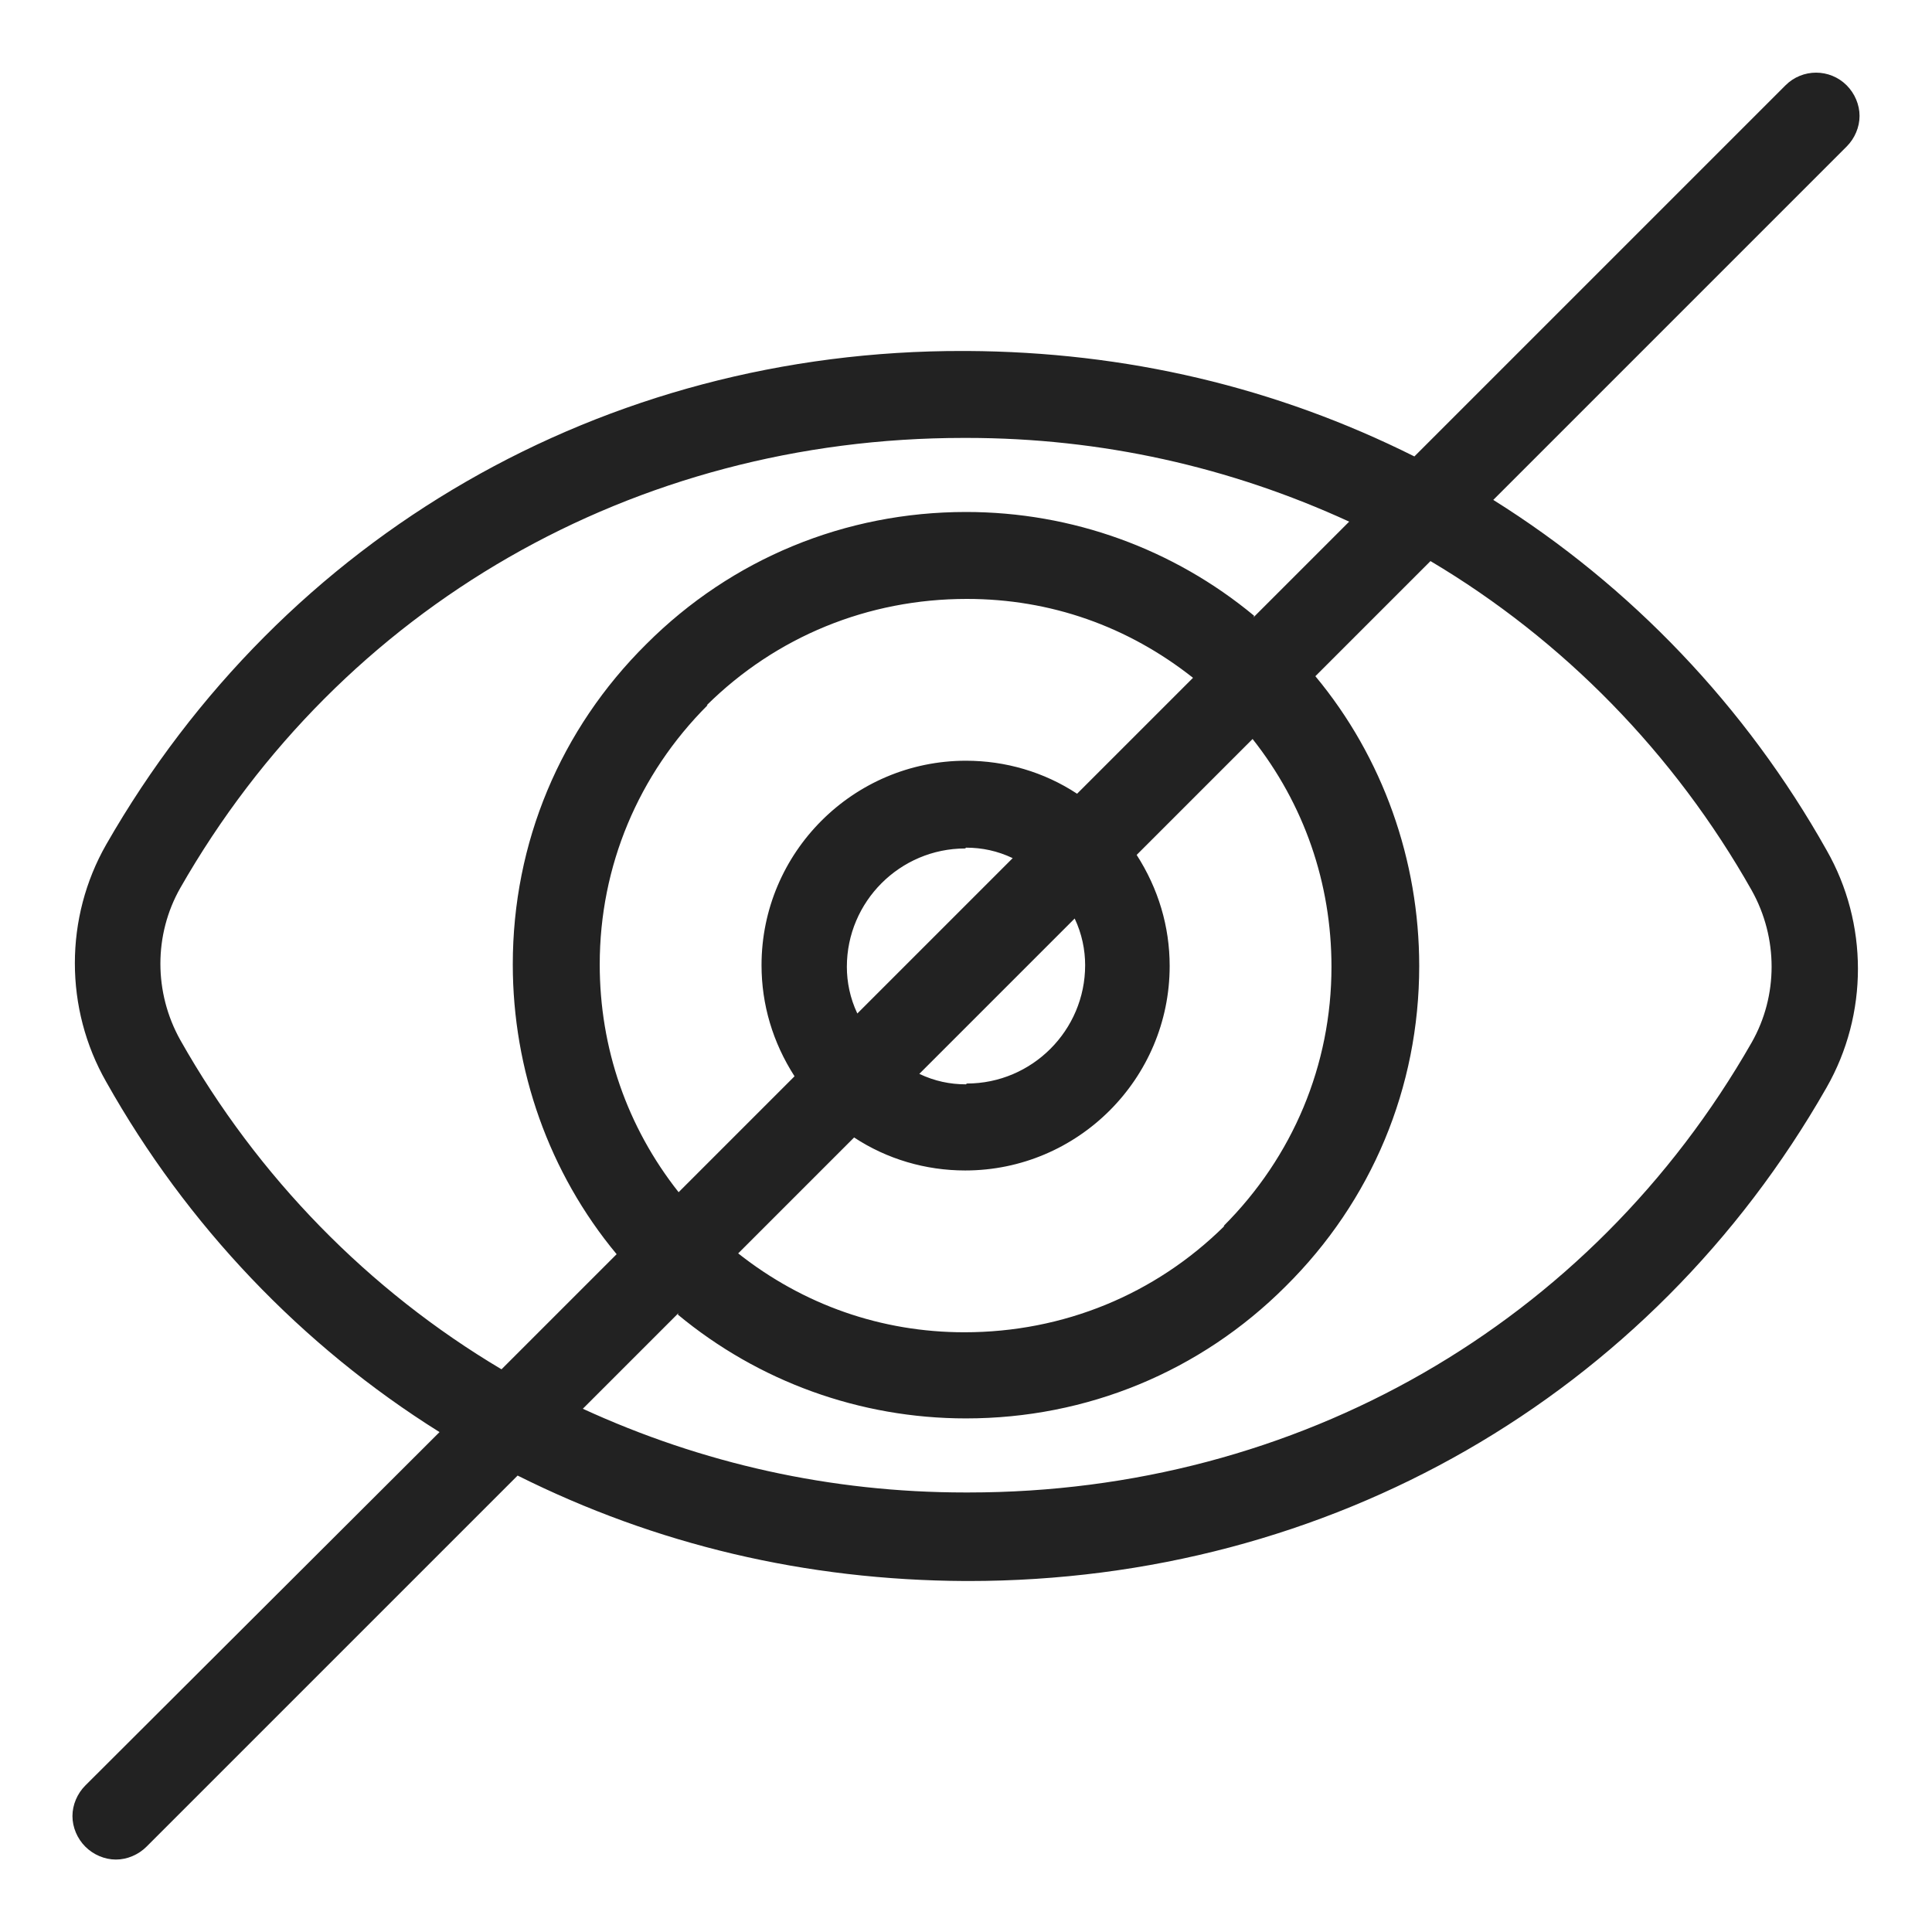 <svg width="24" height="24" viewBox="0 0 24 24" fill="none" xmlns="http://www.w3.org/2000/svg">
<g id="password hide_S 1">
<g id="b">
<path id="Vector" d="M18.55 6.21L22.94 1.82C23.04 1.72 23.1 1.58 23.1 1.44C23.1 1.3 23.04 1.16 22.94 1.06C22.73 0.85 22.39 0.85 22.18 1.06L17.57 5.67C15.85 4.81 13.99 4.37 12.01 4.36H11.97C7.5 4.35 3.52 6.65 1.32 10.49C0.8 11.4 0.8 12.53 1.32 13.44C2.32 15.22 3.75 16.72 5.46 17.79L1.06 22.18C0.96 22.28 0.9 22.42 0.9 22.56C0.9 22.7 0.96 22.84 1.06 22.94C1.16 23.04 1.3 23.1 1.44 23.1C1.58 23.1 1.72 23.04 1.82 22.94L6.43 18.33C8.15 19.19 10.01 19.63 11.99 19.64H12.03C16.51 19.64 20.5 17.35 22.69 13.51C23.21 12.6 23.21 11.47 22.69 10.56C21.69 8.78 20.26 7.28 18.55 6.21V6.21ZM12 10.53C12.2 10.53 12.39 10.57 12.58 10.66L10.65 12.59C10.56 12.4 10.52 12.2 10.52 12.01C10.52 11.2 11.18 10.54 11.99 10.54L12 10.53ZM12 13.47C11.8 13.47 11.61 13.43 11.42 13.34L13.35 11.41C13.44 11.6 13.48 11.8 13.48 11.99C13.48 12.8 12.82 13.46 12.01 13.46L12 13.47ZM15.21 15.23C14.35 16.08 13.21 16.55 11.98 16.55C10.95 16.55 9.98 16.21 9.17 15.57L10.61 14.13C11.02 14.4 11.5 14.54 11.99 14.54C13.39 14.54 14.53 13.4 14.53 12C14.53 11.51 14.39 11.04 14.12 10.62L15.56 9.18C16.2 9.99 16.54 10.97 16.54 12.01C16.54 13.23 16.06 14.37 15.2 15.23H15.21ZM8.78 8.76C9.64 7.91 10.78 7.44 12.01 7.44C13.05 7.44 14.01 7.78 14.82 8.42L13.38 9.86C12.97 9.59 12.49 9.45 12 9.45C10.6 9.45 9.46 10.59 9.46 11.99C9.46 12.48 9.6 12.95 9.87 13.37L8.43 14.81C7.79 14 7.45 13.02 7.45 11.98C7.45 10.76 7.93 9.62 8.79 8.76H8.78ZM15.58 7.65C14.58 6.82 13.32 6.36 12 6.36C10.5 6.36 9.09 6.94 8.03 8C6.96 9.06 6.37 10.47 6.37 11.98C6.37 13.29 6.82 14.57 7.66 15.58L6.23 17.01C4.58 16.03 3.2 14.62 2.24 12.92C1.91 12.33 1.91 11.61 2.24 11.03C4.24 7.53 7.88 5.44 11.97 5.44H12.01C13.68 5.44 15.28 5.8 16.76 6.48L15.57 7.67L15.58 7.65ZM8.42 16.33C9.42 17.16 10.68 17.62 12 17.62C13.5 17.62 14.91 17.04 15.97 15.98C17.04 14.92 17.63 13.51 17.63 12C17.63 10.69 17.18 9.41 16.34 8.4L17.77 6.97C19.42 7.95 20.8 9.36 21.76 11.06C22.09 11.65 22.09 12.37 21.76 12.95C19.76 16.45 16.12 18.54 12.03 18.54H11.99C10.32 18.54 8.72 18.18 7.24 17.5L8.43 16.31L8.42 16.33Z" fill="#222222"/>
</g>
</g>
</svg>

